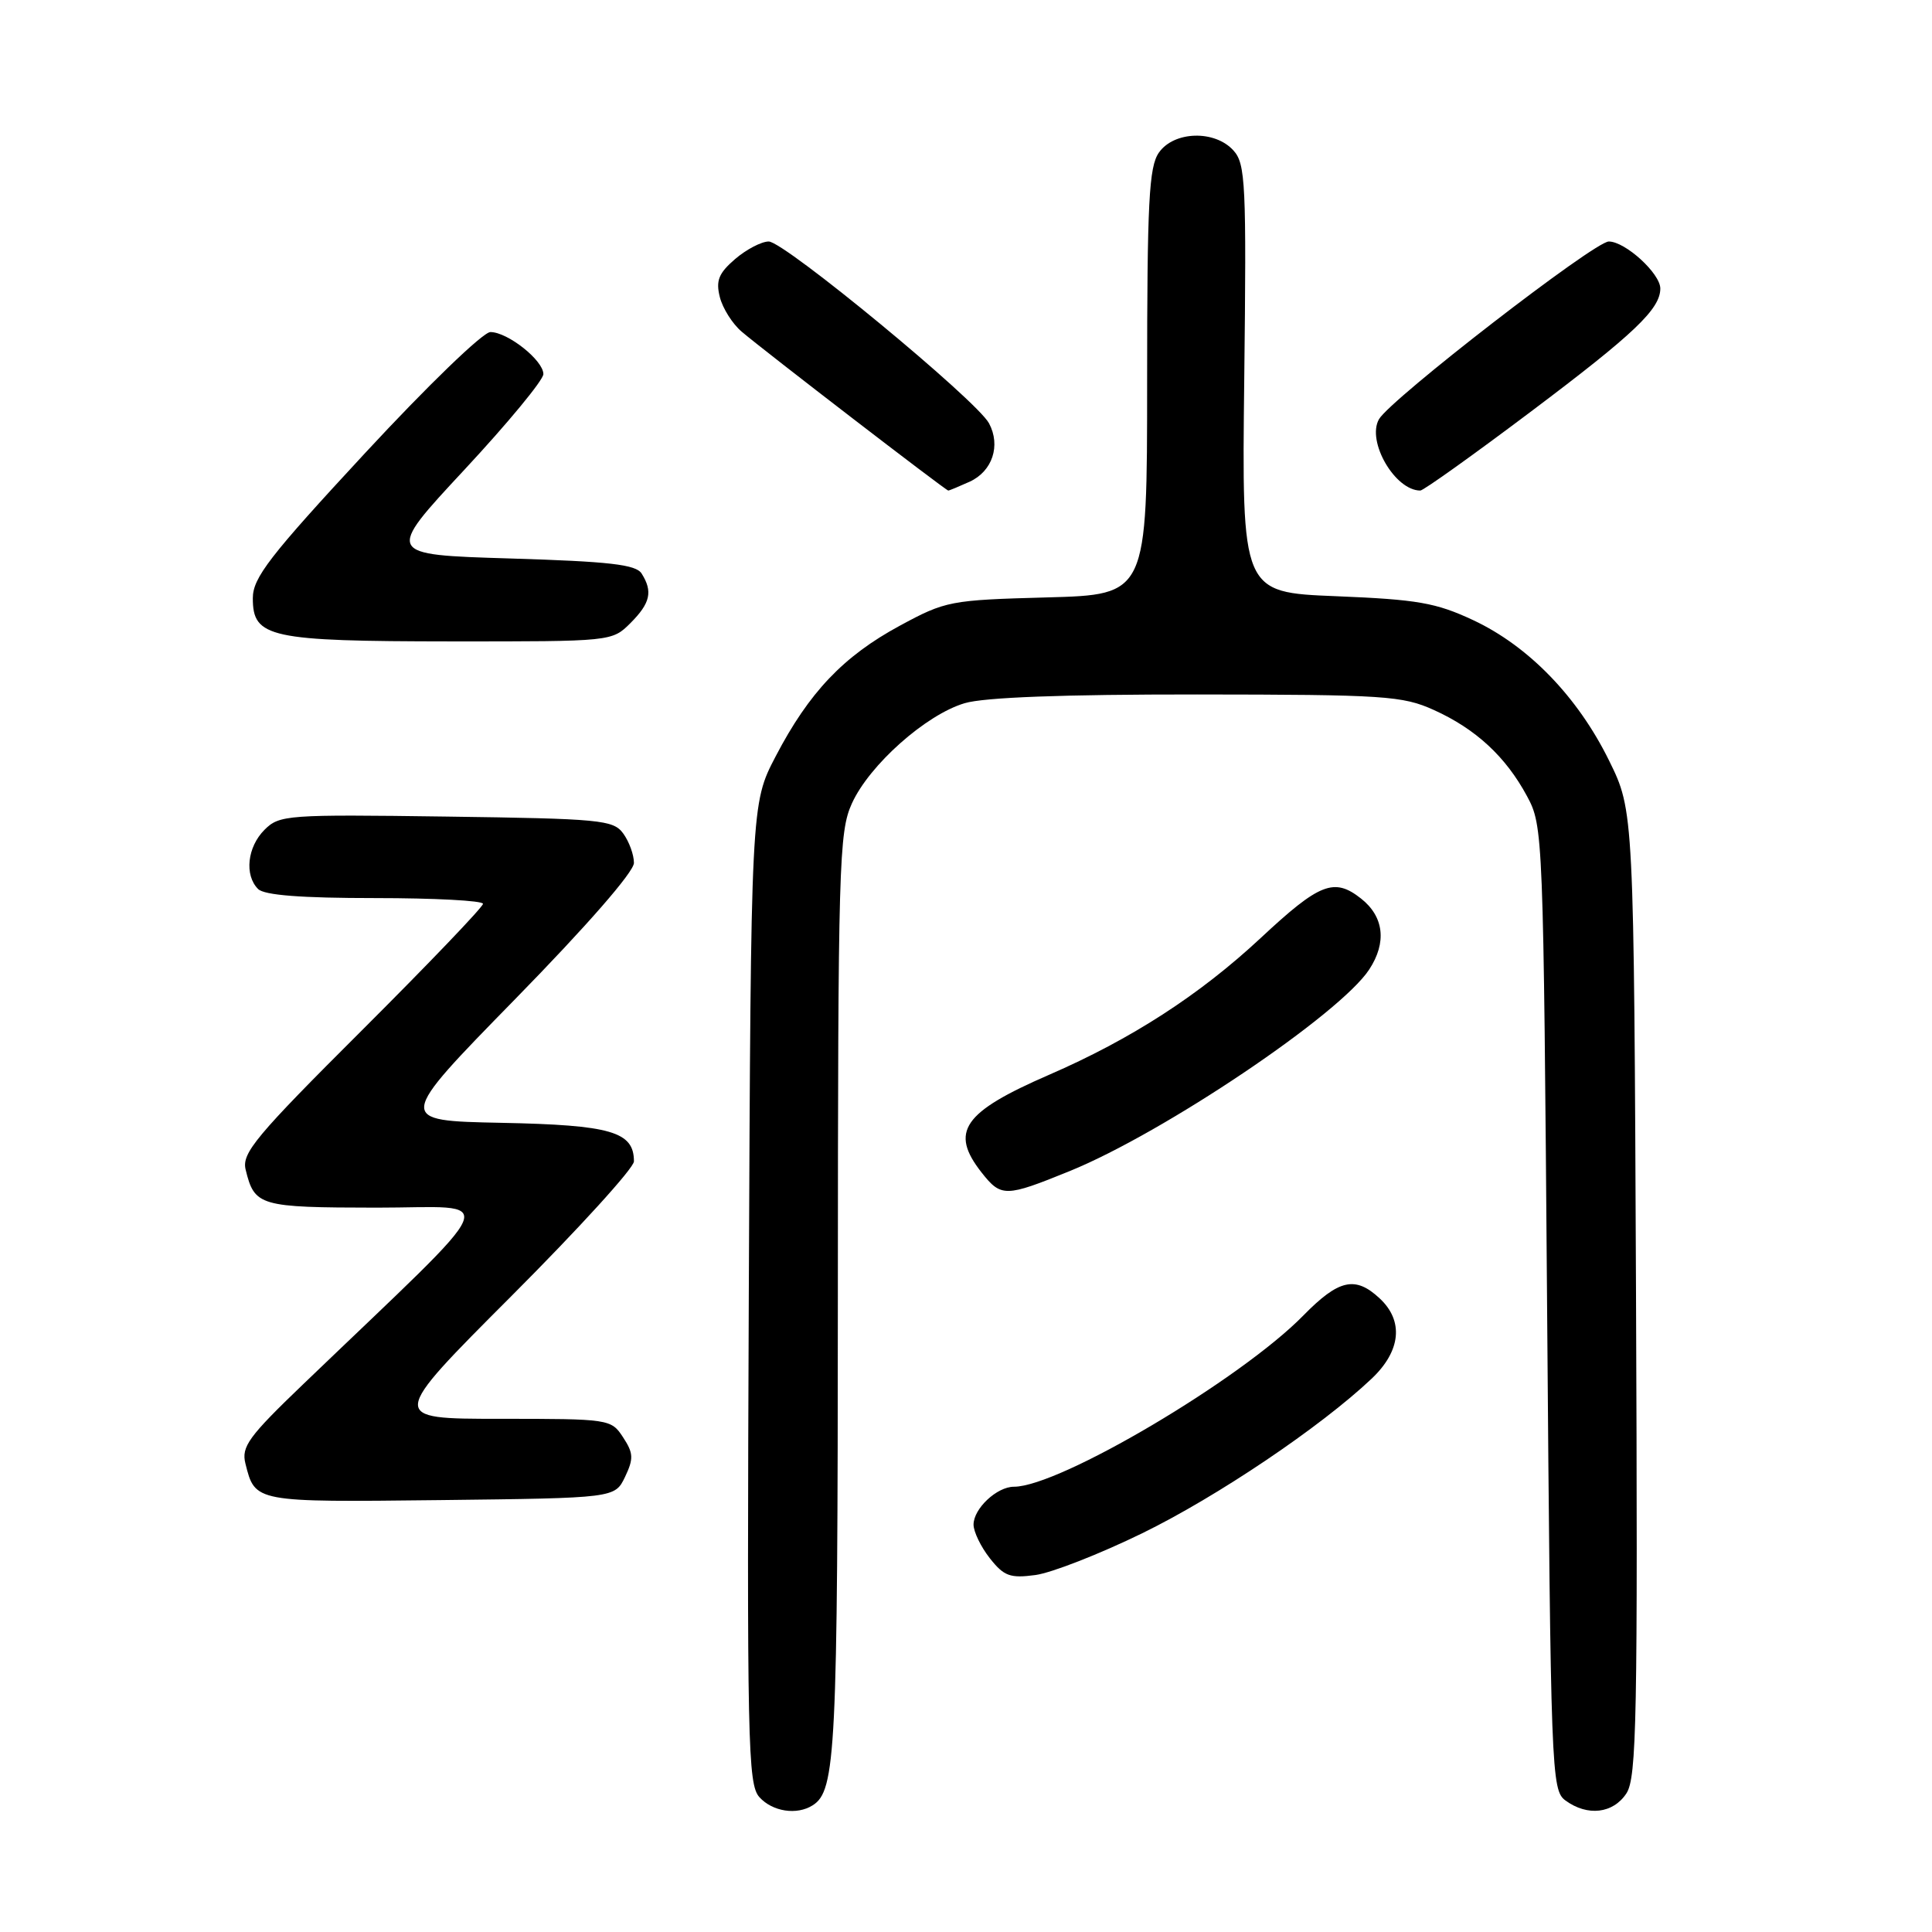 <?xml version="1.0" encoding="UTF-8" standalone="no"?>
<!DOCTYPE svg PUBLIC "-//W3C//DTD SVG 1.1//EN" "http://www.w3.org/Graphics/SVG/1.1/DTD/svg11.dtd" >
<svg xmlns="http://www.w3.org/2000/svg" xmlns:xlink="http://www.w3.org/1999/xlink" version="1.1" viewBox="0 0 256 256">
 <g >
 <path fill="currentColor"
d=" M 107.69 239.21 C 110.75 237.27 111.00 232.19 111.02 171.68 C 111.04 114.50 111.16 110.24 112.88 106.46 C 115.19 101.37 122.67 94.71 127.81 93.18 C 130.40 92.40 140.84 92.01 158.62 92.02 C 183.50 92.04 185.84 92.20 190.00 94.08 C 195.55 96.59 199.52 100.26 202.34 105.50 C 204.47 109.45 204.51 110.32 205.00 173.33 C 205.48 235.06 205.56 237.21 207.44 238.58 C 210.36 240.71 213.75 240.31 215.51 237.63 C 216.87 235.54 217.02 227.74 216.78 171.36 C 216.50 107.46 216.50 107.46 213.21 100.78 C 209.06 92.34 202.55 85.62 195.22 82.18 C 190.26 79.86 187.84 79.44 177.02 79.00 C 164.54 78.50 164.54 78.50 164.87 50.19 C 165.17 24.33 165.04 21.70 163.44 19.94 C 160.97 17.20 155.56 17.36 153.56 20.22 C 152.24 22.11 152.00 26.74 152.00 50.62 C 152.00 78.80 152.00 78.80 138.75 79.16 C 125.90 79.51 125.31 79.62 119.23 82.91 C 111.76 86.95 107.21 91.73 102.78 100.22 C 99.50 106.50 99.50 106.50 99.22 171.39 C 98.97 231.04 99.08 236.43 100.63 238.14 C 102.36 240.05 105.59 240.55 107.69 239.21 Z  M 151.36 203.16 C 161.27 198.32 175.00 189.07 181.75 182.68 C 185.63 179.01 186.03 175.03 182.81 172.04 C 179.58 169.03 177.40 169.52 172.71 174.30 C 164.41 182.78 140.38 197.00 134.35 197.00 C 132.09 197.00 129.00 199.90 129.00 202.02 C 129.00 202.96 129.97 204.97 131.16 206.48 C 133.03 208.85 133.84 209.15 137.20 208.70 C 139.34 208.41 145.71 205.92 151.36 203.16 Z  M 82.82 195.70 C 83.97 193.28 83.94 192.55 82.56 190.45 C 80.98 188.03 80.75 188.00 66.24 188.00 C 51.52 188.00 51.52 188.00 67.76 171.74 C 76.69 162.80 84.00 154.77 84.00 153.89 C 84.00 149.95 80.97 149.07 66.45 148.78 C 52.50 148.50 52.50 148.50 68.25 132.40 C 77.75 122.69 84.00 115.53 84.00 114.34 C 84.00 113.26 83.36 111.51 82.58 110.44 C 81.27 108.64 79.59 108.48 59.14 108.20 C 38.04 107.91 37.02 107.98 35.05 109.95 C 32.77 112.23 32.36 115.96 34.20 117.80 C 35.02 118.62 39.91 119.00 49.70 119.00 C 57.56 119.00 64.00 119.34 64.00 119.76 C 64.00 120.18 56.78 127.72 47.97 136.51 C 33.86 150.58 32.01 152.80 32.55 154.99 C 33.73 159.82 34.37 160.00 49.87 160.02 C 66.23 160.03 67.35 157.33 40.19 183.40 C 32.93 190.36 31.96 191.70 32.52 193.93 C 33.81 199.08 33.66 199.05 58.37 198.77 C 81.47 198.50 81.47 198.50 82.82 195.70 Z  M 141.73 155.18 C 154.19 150.11 177.55 134.39 181.43 128.46 C 183.78 124.88 183.38 121.45 180.34 119.06 C 176.78 116.25 174.85 117.01 167.06 124.28 C 158.96 131.83 149.90 137.69 139.00 142.42 C 127.58 147.38 125.81 149.95 130.07 155.37 C 132.66 158.65 133.22 158.64 141.73 155.18 Z  M 83.55 82.55 C 86.18 79.91 86.52 78.38 85.02 76.00 C 84.27 74.80 80.77 74.40 67.57 74.00 C 51.06 73.50 51.06 73.50 61.53 62.25 C 67.29 56.06 72.00 50.36 72.00 49.57 C 72.00 47.75 67.27 44.00 64.98 44.00 C 64.00 44.00 56.66 51.09 48.36 60.05 C 35.70 73.71 33.50 76.56 33.50 79.27 C 33.50 84.49 35.68 84.97 59.80 84.99 C 81.08 85.00 81.09 85.00 83.55 82.55 Z  M 128.48 63.83 C 131.50 62.45 132.63 59.04 131.05 56.09 C 129.41 53.03 103.93 32.00 101.86 32.00 C 100.90 32.00 98.89 33.05 97.40 34.33 C 95.23 36.20 94.83 37.19 95.38 39.36 C 95.75 40.84 97.05 42.91 98.28 43.95 C 101.31 46.53 125.33 65.00 125.65 65.00 C 125.79 65.00 127.06 64.47 128.48 63.83 Z  M 202.93 54.48 C 216.54 44.24 220.00 40.95 220.00 38.23 C 220.00 36.24 215.36 32.00 213.17 32.00 C 211.26 32.00 184.22 52.92 182.72 55.55 C 181.06 58.48 184.84 65.00 188.20 65.00 C 188.61 65.00 195.24 60.27 202.93 54.48 Z "/>
</g>
</svg>